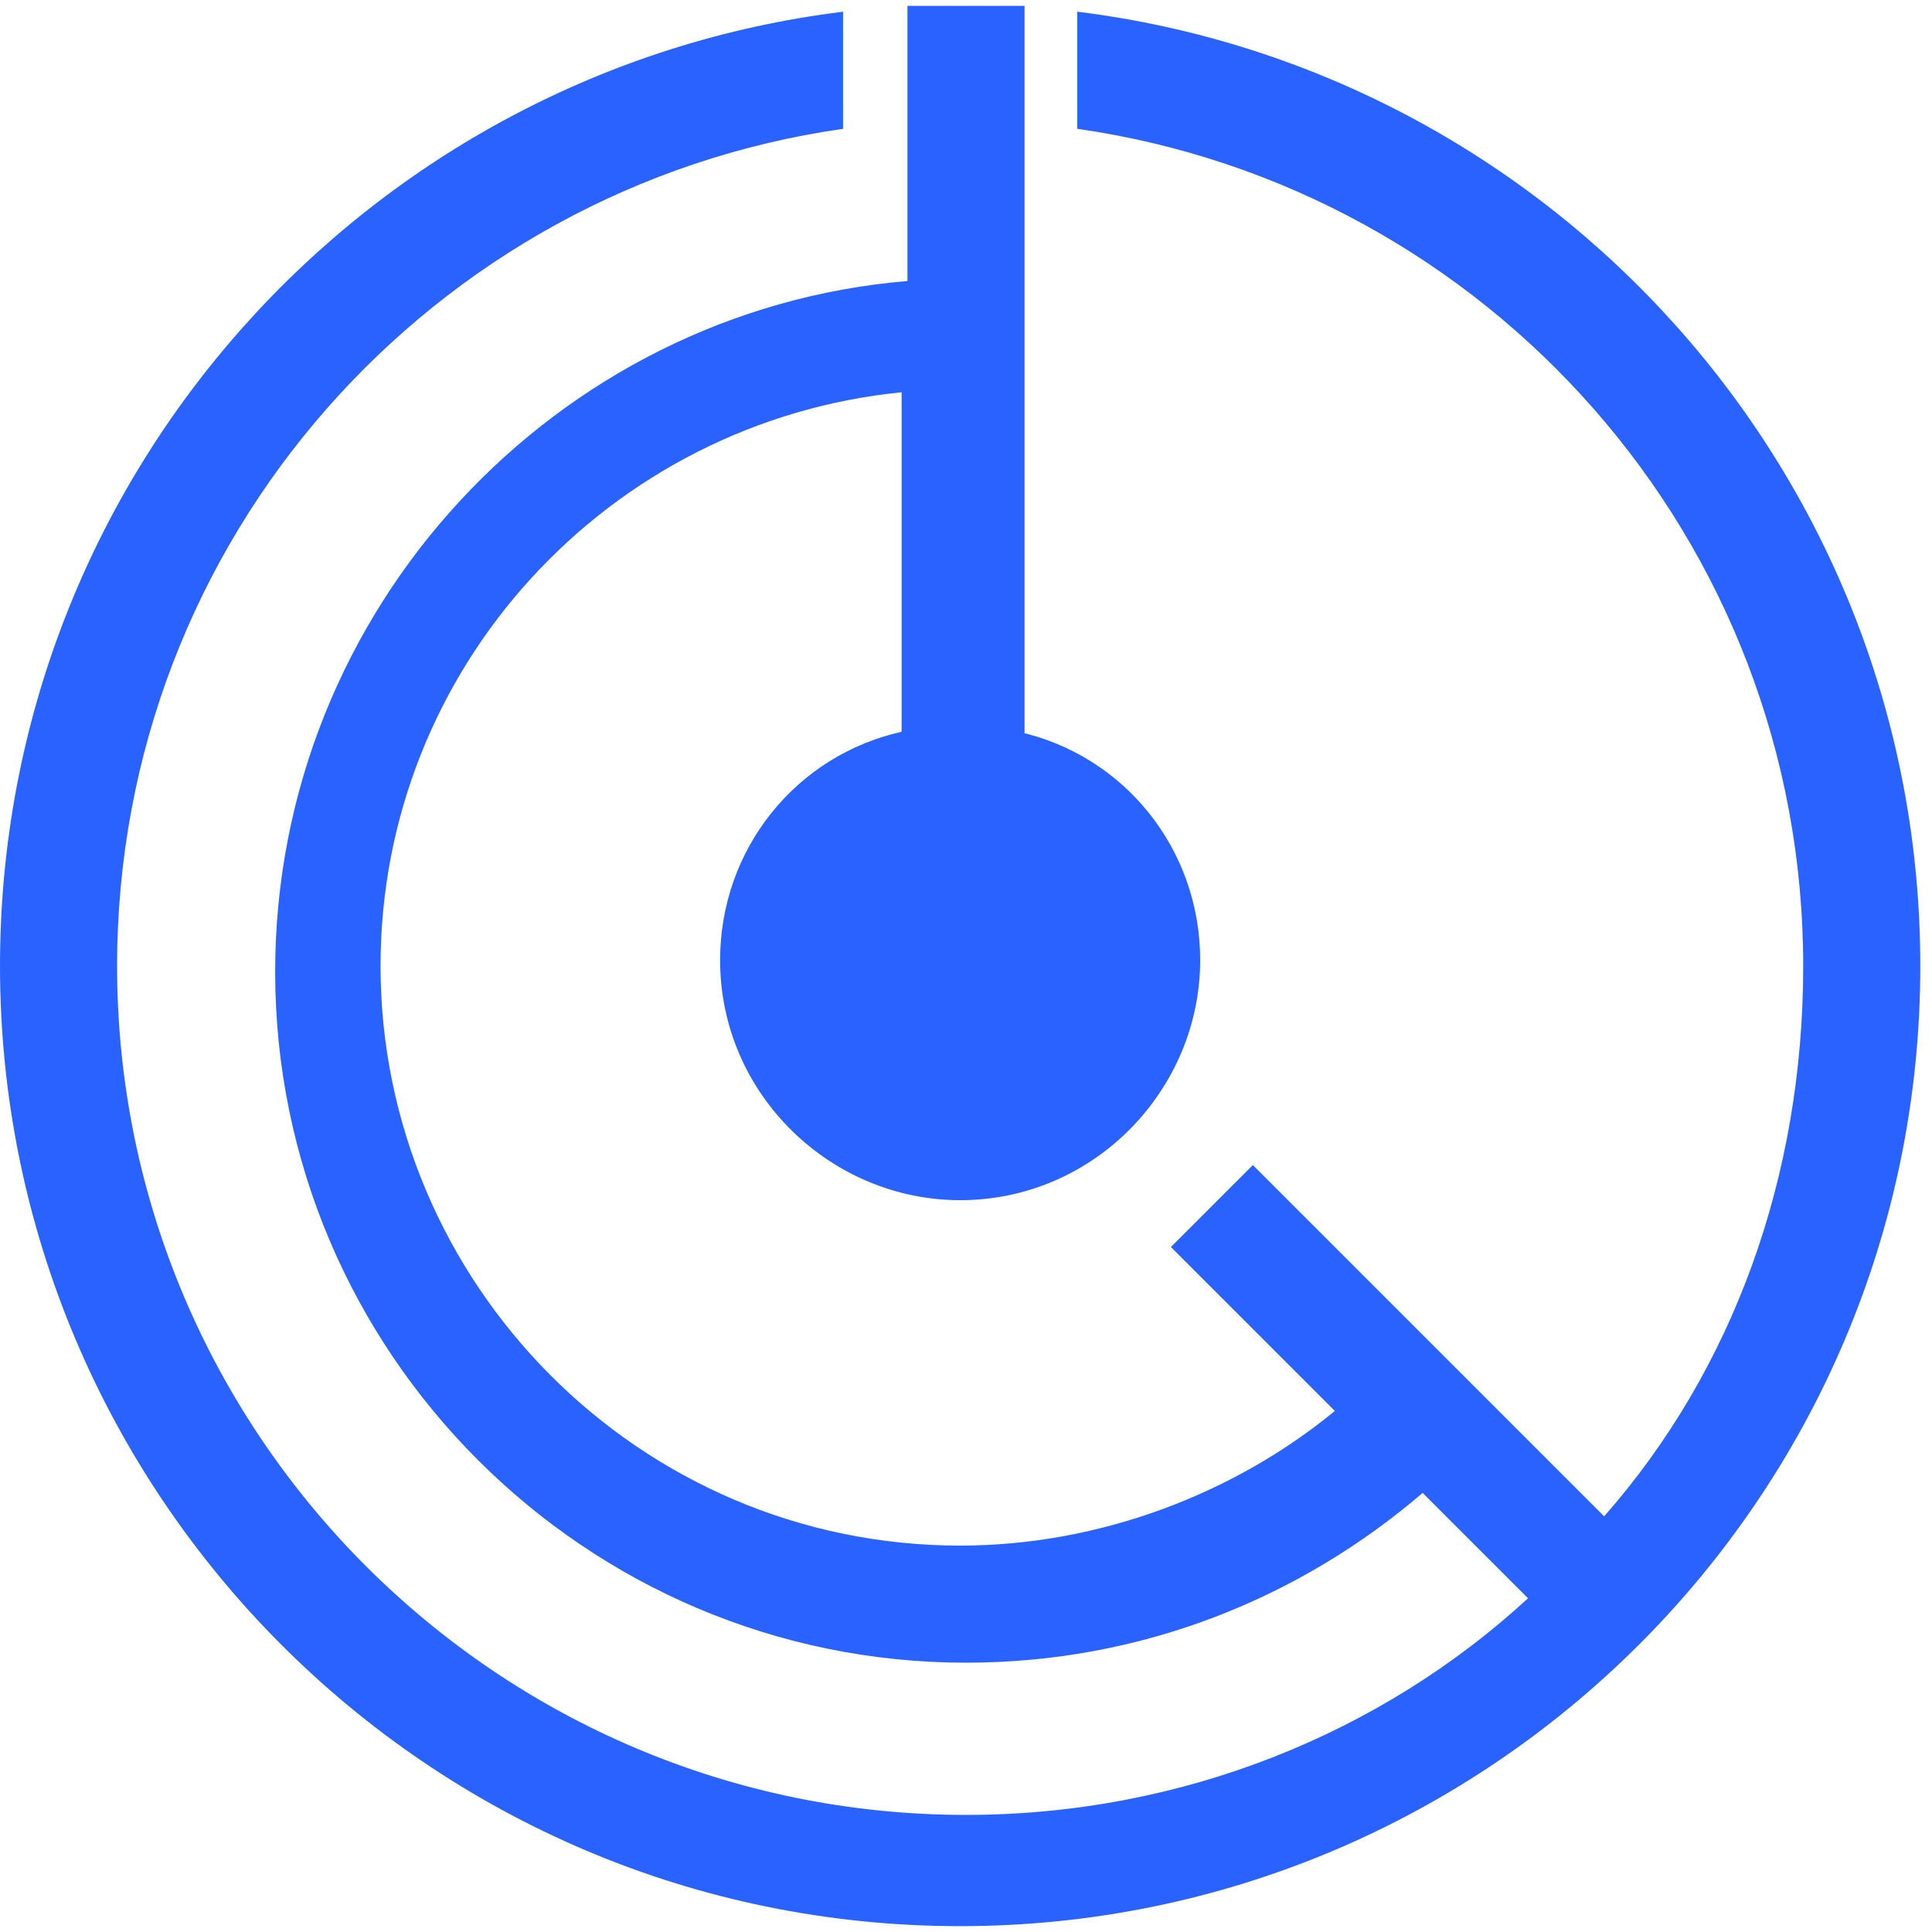 <svg width="100" height="100" viewBox="0 0 33 33" xmlns="http://www.w3.org/2000/svg" stroke-linejoin="round"><path d="M17.4 12.5c1.8 0.4 3.1 2 3.1 3.9 0 2.2-1.8 4.1-4.1 4.1 -2.2 0-4.1-1.8-4.1-4.1 0-1.9 1.3-3.5 3.1-3.9l0-5.8c-5 0.5-8.9 4.7-8.9 9.8 0 5.4 4.4 9.9 9.9 9.9 2.4 0 4.7-0.9 6.4-2.3l-2.8-2.8 1.4-1.4 6 6c2.2-2.5 3.4-5.8 3.4-9.4 0-7.3-5.4-13.3-12.4-14.3l0-2c8.1 1 14.4 7.9 14.4 16.3 0 9.1-7.4 16.4-16.4 16.4 -9.1 0-16.4-7.4-16.4-16.4 0-8.4 6.3-15.3 14.4-16.3l0 2c-7 1-12.4 7-12.4 14.3 0 8 6.5 14.5 14.5 14.5 3.7 0 7.1-1.4 9.6-3.7l-1.8-1.8c-2.1 1.8-4.8 2.9-7.8 2.9 -6.5 0-11.8-5.3-11.8-11.8 0-6.2 4.8-11.3 10.8-11.8l0-4.7 2 0 0 12.5Zm-1 1.9c1.1 0 2 0.9 2 2 0 1.1-0.9 2-2 2 -1.1 0-2-0.9-2-2 0-1.1 0.9-2 2-2Z" style="fill:#2962FF"/></svg>